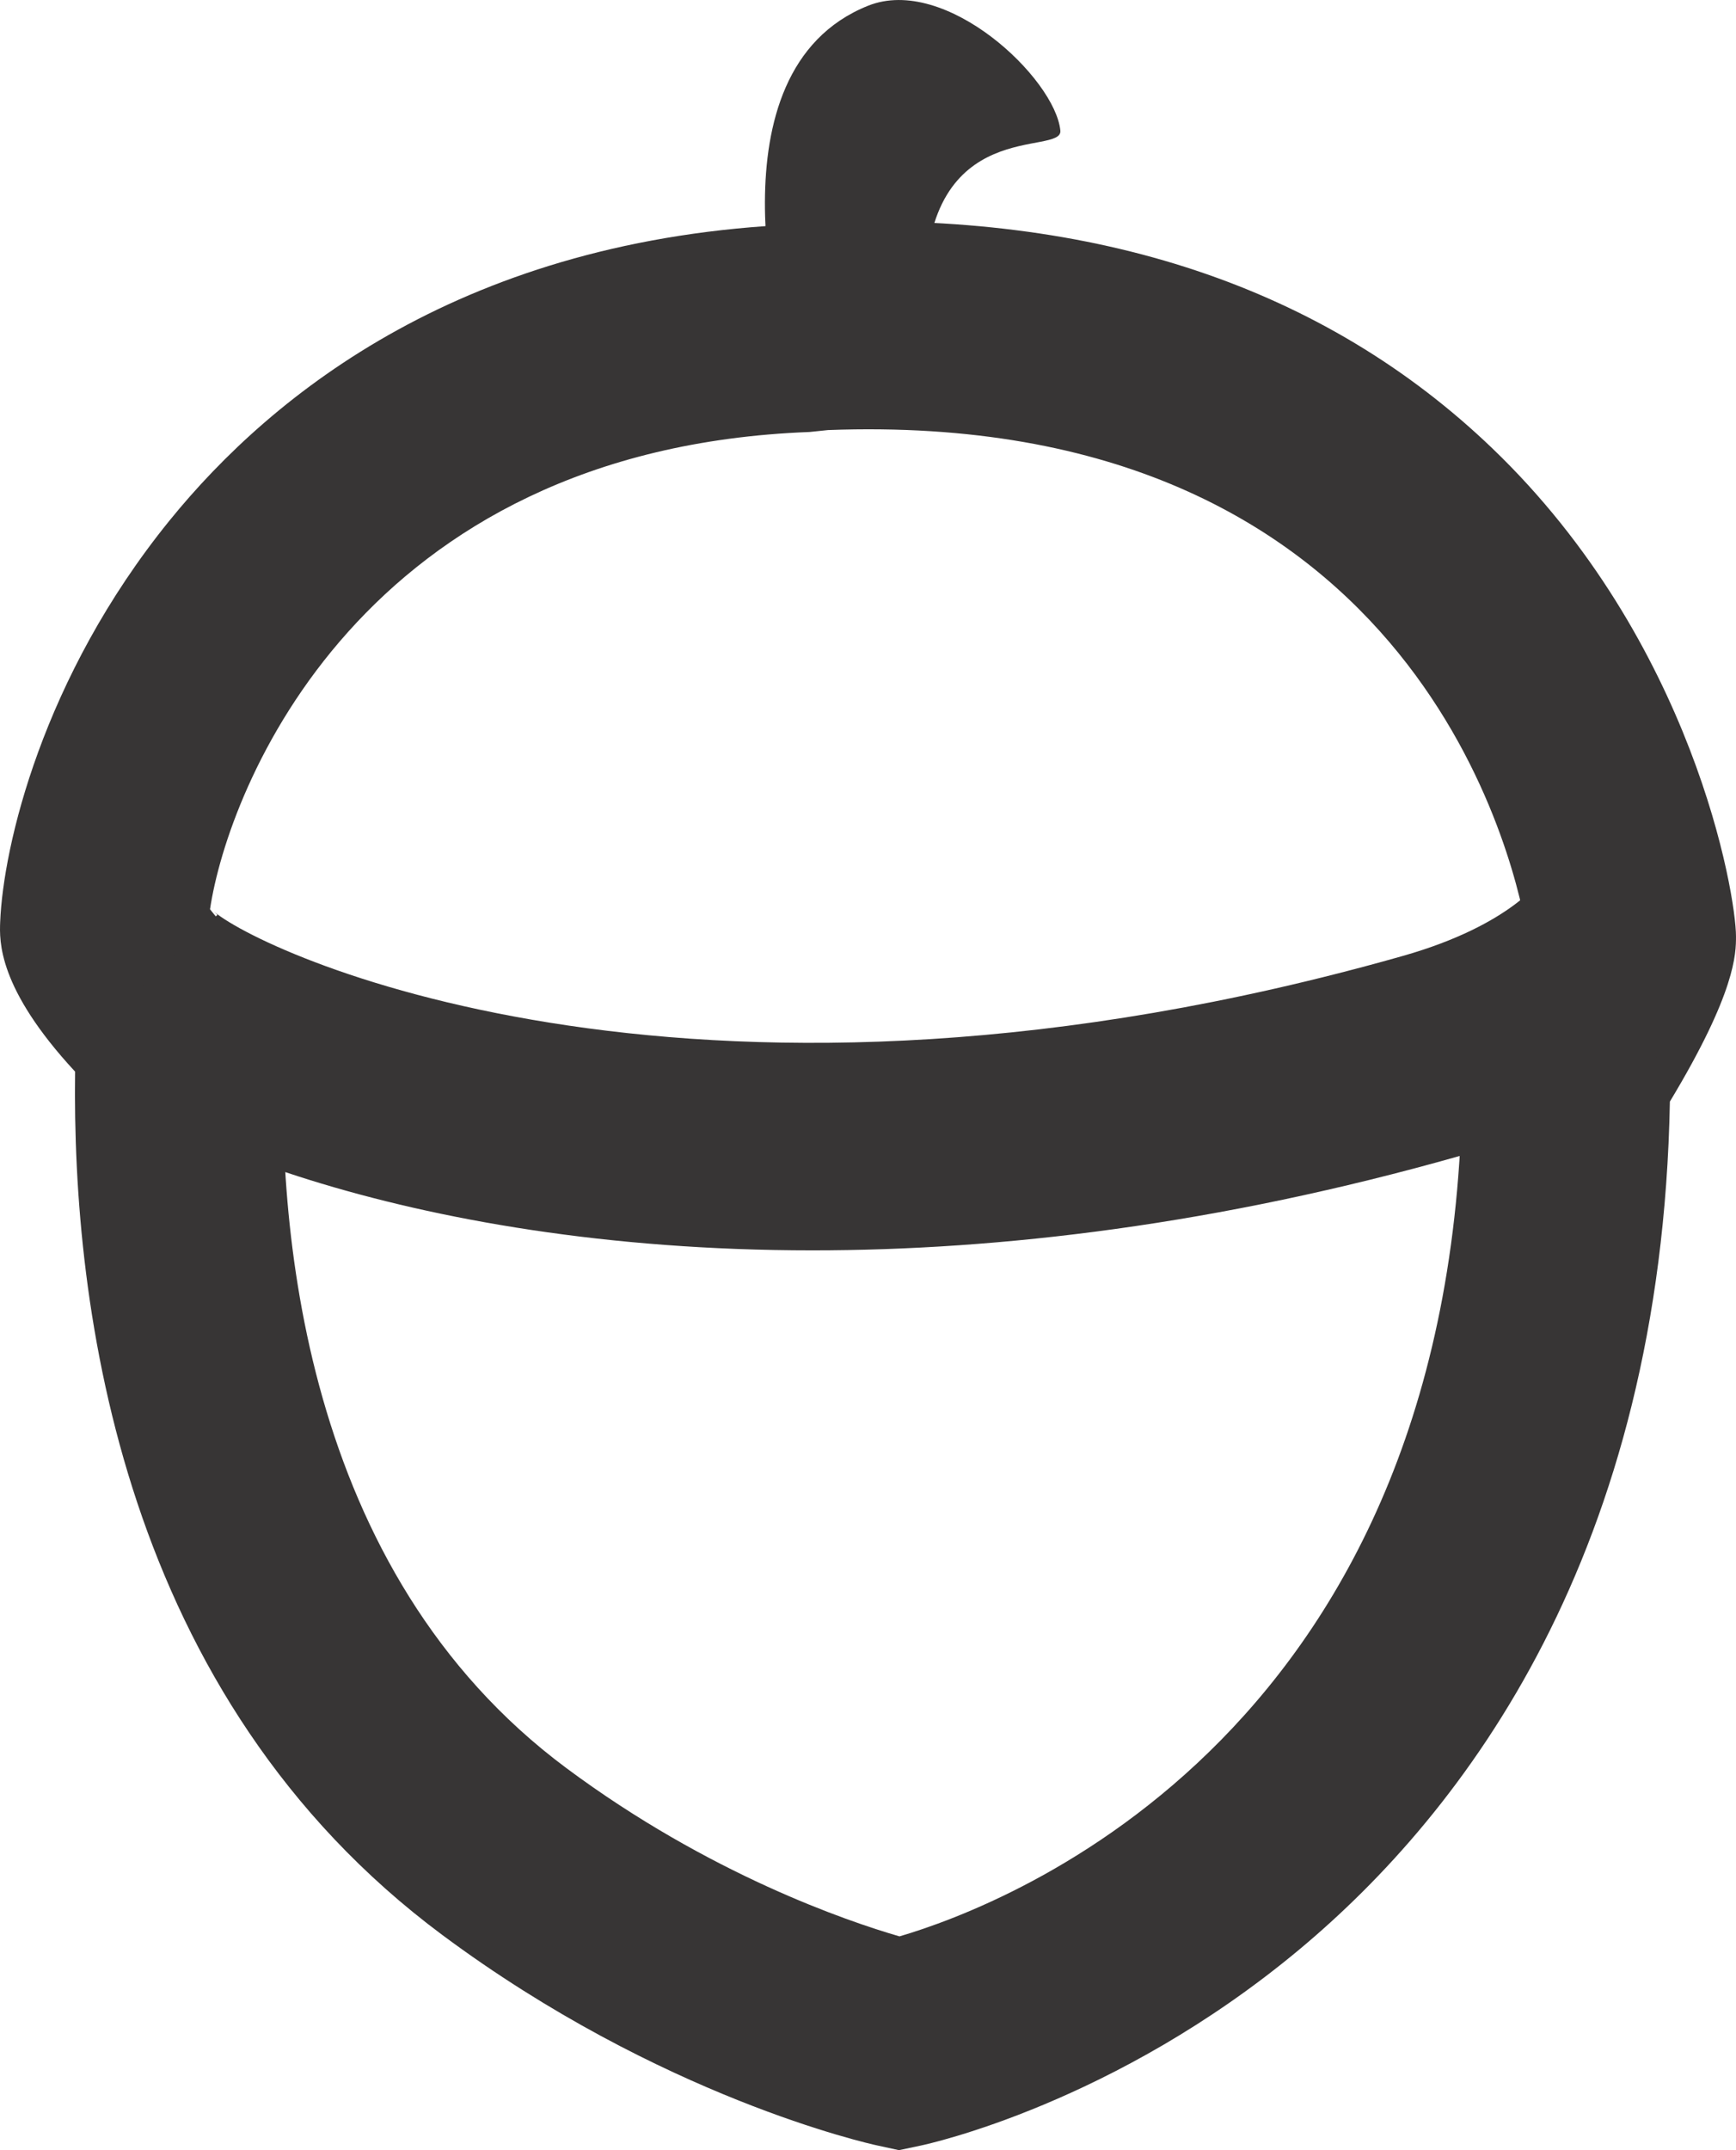 <svg xmlns="http://www.w3.org/2000/svg" width="208.763" height="258.47"><path d="M94.388 41.94s-9.738-33.356 10-41.25c9.375-3.75 22.5 8.75 23.125 15 .317 3.17-16.25-2.023-16.25 19.374l.625 6.875" fill="#373535"/><path d="M25.256 109.304c1.267 1.613 3.407 3.918 4.982 5.398l4.183 3.93-.252 5.732c-1.003 22.76 2.072 64.482 33.928 88.168 17.152 12.754 33.77 18.408 40.07 20.237 12.89-3.78 67.682-24.53 67.68-103.956v-3.625l1.94-3.065c2.295-3.63 4.742-8.064 5.77-10.39-1.71-9.618-14.36-62.635-83.98-60.035l-2.216.23c-54.013 2.037-69.954 42.925-72.104 57.374m82.846 149.166l-2.606-.565c-1.05-.226-26.07-5.795-52.316-25.31-38.503-28.628-44.538-75.21-44.148-103.773-9.326-10.066-9.1-15.718-9.01-18.008.363-9.035 5.056-29.363 20.36-48.233 12.446-15.346 35.63-33.943 75.48-35.61l2.18-.23c33.803-1.38 61.21 7.76 81.44 27.177 24.19 23.222 29.28 53.623 29.28 58.647 0 2.053 0 6.675-7.95 19.856-1.005 54.26-24.655 85.332-44.565 101.93-22.185 18.5-44.592 23.37-45.536 23.57l-2.608.55z" fill="#373535"/><path d="M97.697 150.305c-49.49 0-81.812-14.865-89.643-23.07l18.086-17.26c-.104-.11-.226-.24-.386-.37 6.826 5.61 59.122 29.09 142.93 5.31 13.306-3.777 16.84-9.44 16.875-9.497-.25.412-.325.66-.325.66l22.89 10.053c-1.136 2.59-8.055 15.864-32.615 22.834-29.05 8.242-55.22 11.34-77.813 11.34" fill="#373535"/></svg>